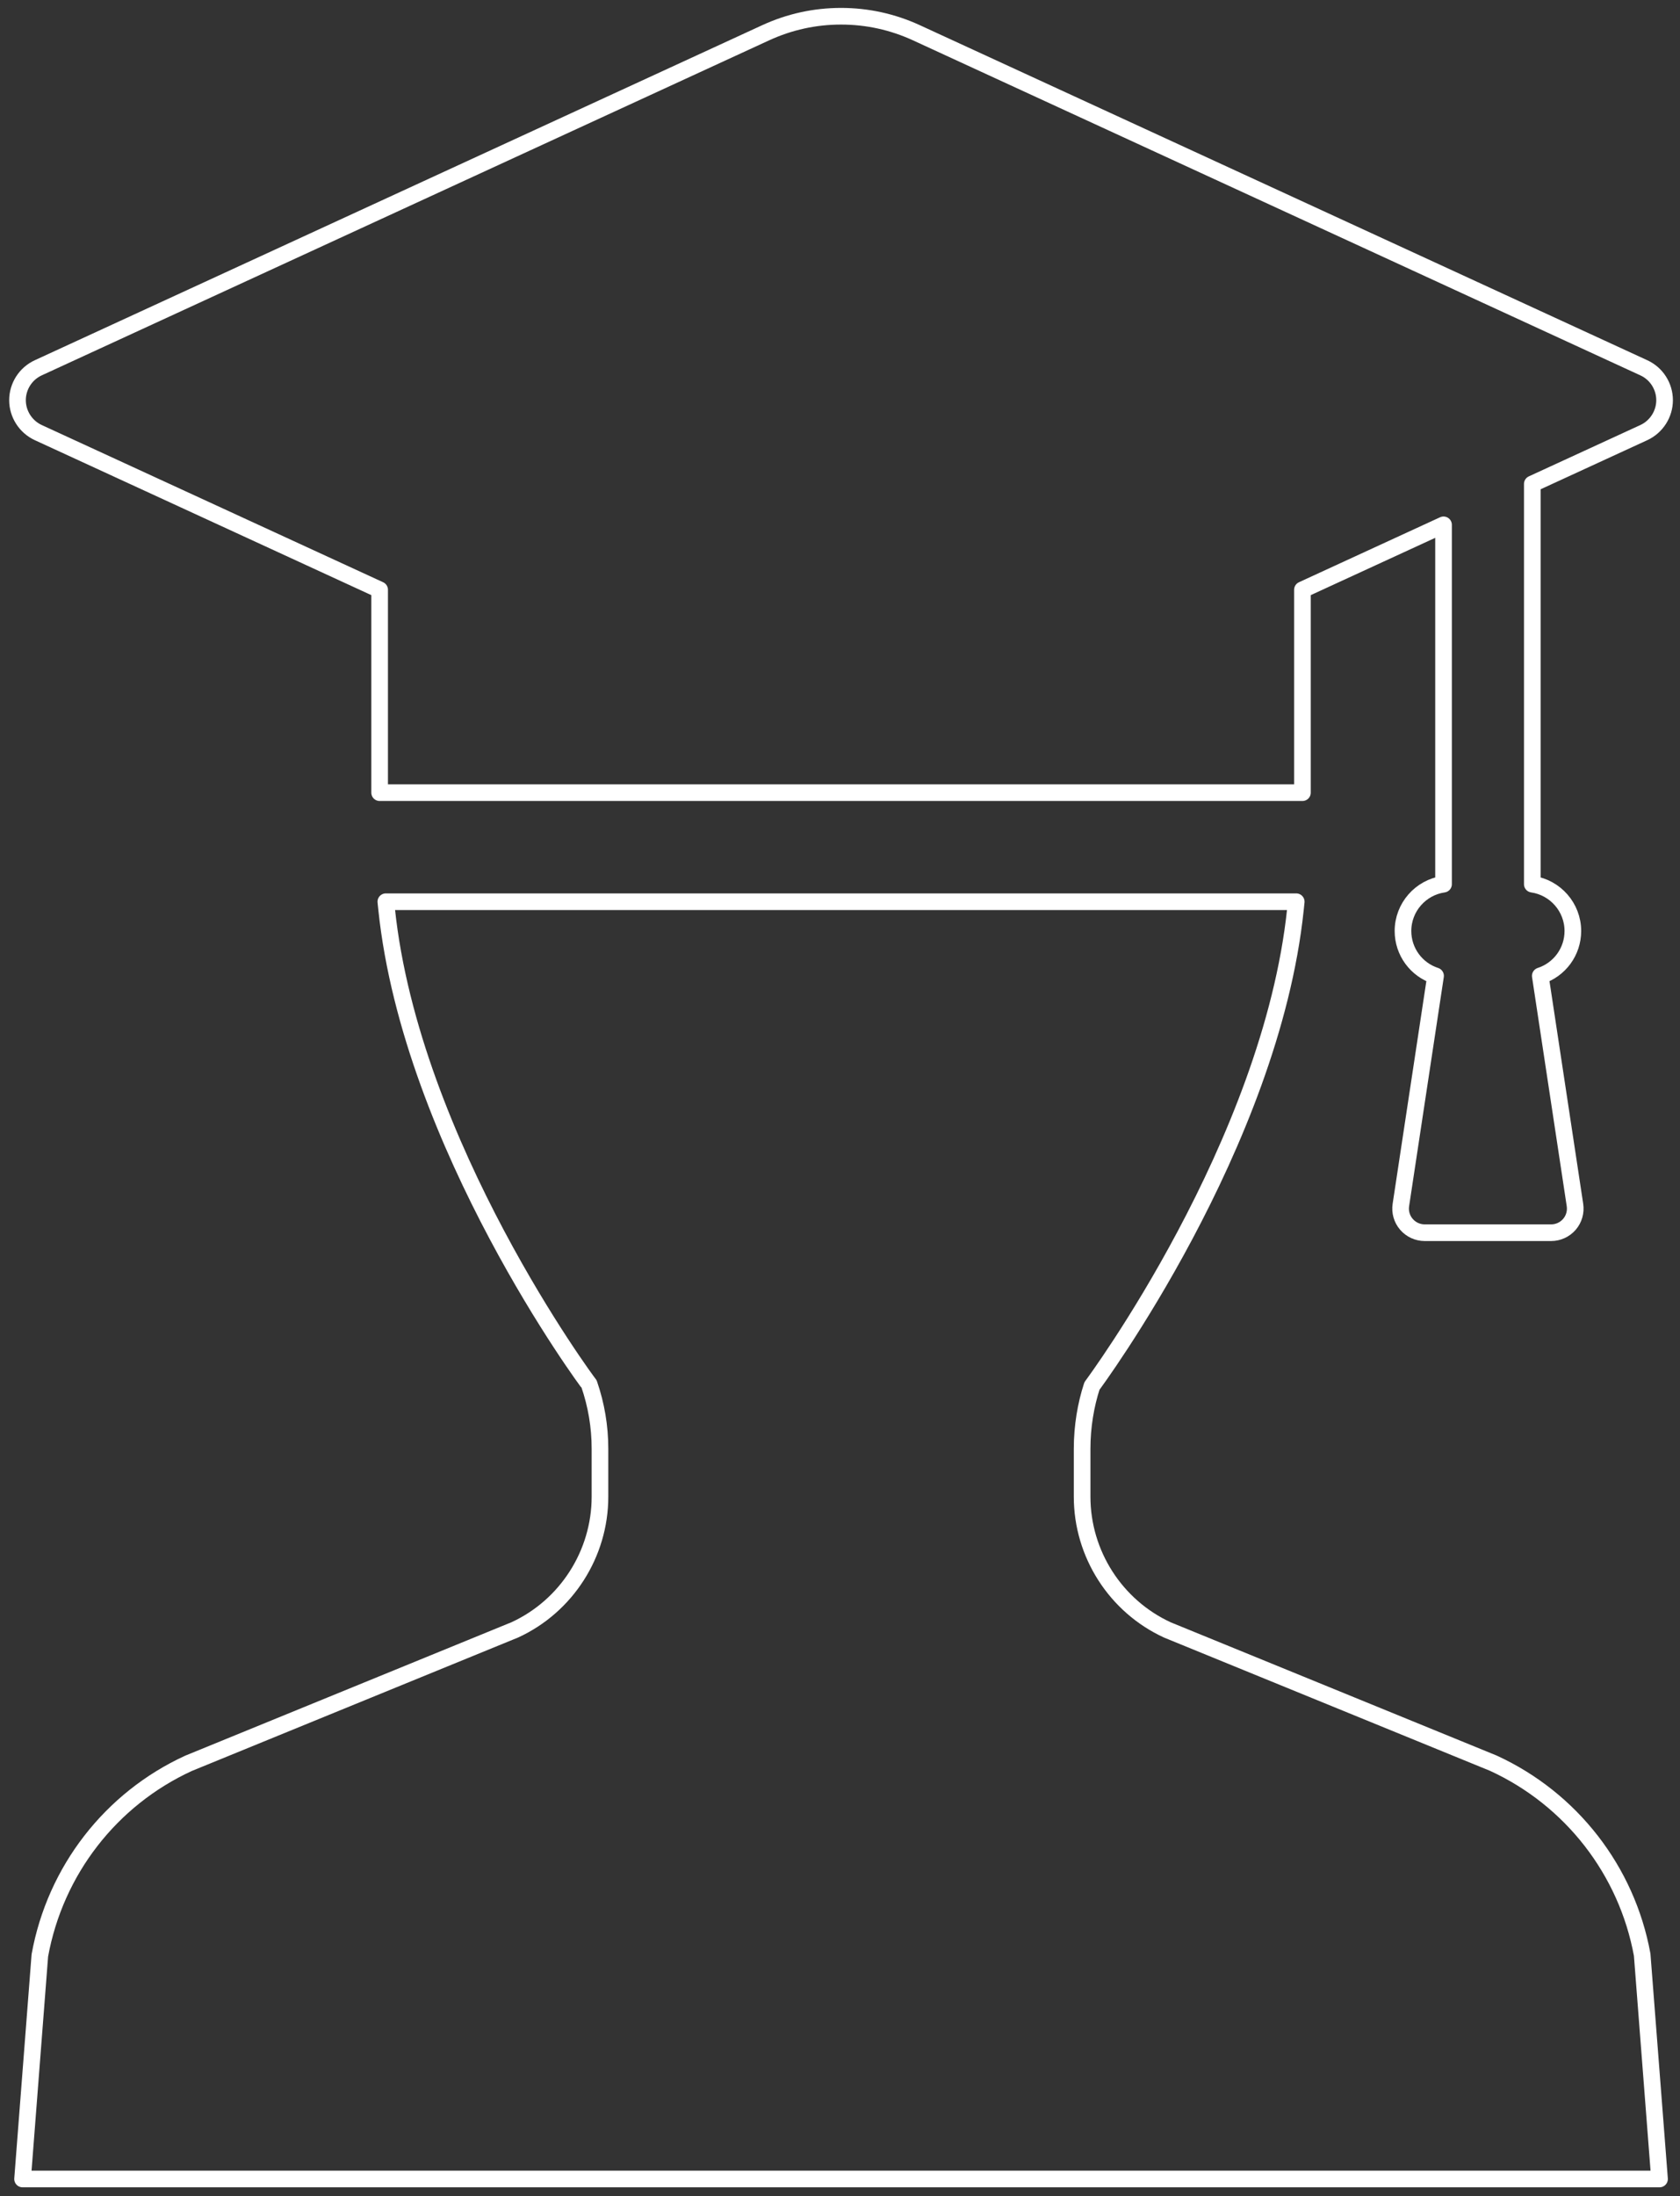 <?xml version="1.0" encoding="UTF-8" standalone="no"?><!DOCTYPE svg PUBLIC "-//W3C//DTD SVG 1.1//EN" "http://www.w3.org/Graphics/SVG/1.1/DTD/svg11.dtd"><svg width="100%" height="100%" viewBox="0 0 421 550" version="1.1" xmlns="http://www.w3.org/2000/svg" xmlns:xlink="http://www.w3.org/1999/xlink" xml:space="preserve" xmlns:serif="http://www.serif.com/" style="fill-rule:evenodd;clip-rule:evenodd;stroke-linejoin:round;stroke-miterlimit:2;"><rect x="0" y="0" width="421" height="550" fill="#333333" stroke="none"/><g><path d="M9.583,108.342l85.553,39.376l-0,50.811l231.247,0l-0,-50.811l35.361,-16.271l-0,89.999c-5.738,0.821 -10.163,5.775 -10.163,11.73c0,5.183 3.35,9.676 8.164,11.236l-8.692,57.382c-0.266,1.741 0.238,3.507 1.395,4.846c1.152,1.331 2.819,2.095 4.569,2.095l31.699,0c1.75,0 3.417,-0.764 4.579,-2.103c1.143,-1.339 1.647,-3.097 1.383,-4.838l-8.692,-57.382c4.816,-1.56 8.162,-6.053 8.162,-11.236c0,-5.955 -4.425,-10.908 -10.162,-11.73l-0,-100.241l27.957,-12.862c3.155,-1.462 5.193,-4.649 5.193,-8.116c0,-3.474 -2.038,-6.662 -5.194,-8.107l-182.291,-83.913c-5.969,-2.743 -12.325,-4.139 -18.892,-4.139c-6.566,-0 -12.92,1.396 -18.885,4.139l-182.289,83.912c-3.158,1.454 -5.2,4.633 -5.2,8.107c0,3.467 2.04,6.654 5.198,8.116Z" style="fill:none;fill-rule:nonzero;stroke:#fff;stroke-width:4.17px;"/><path d="M374.233,441.6l-81.666,-33.364c-12.996,-5.971 -21.393,-19.073 -21.393,-33.382l0,-12.024c0,-5.528 0.912,-10.966 2.466,-15.713c0.448,-0.6 44.827,-60.437 50.995,-119.42l0.193,-1.857l-228.139,0l0.194,1.857c6.181,58.983 50.546,118.82 50.752,118.96c1.801,5.216 2.715,10.654 2.715,16.173l-0,12.024c-0,14.301 -8.401,27.401 -21.334,33.349l-81.781,33.43c-19.474,8.945 -33.391,26.867 -37.25,48.116l-4.33,55.985l410.215,0l-4.347,-56.157c-3.858,-21.085 -17.774,-39.008 -37.29,-47.977Z" style="fill:none;fill-rule:nonzero;stroke:#fff;stroke-width:4.17px;"/></g></svg>